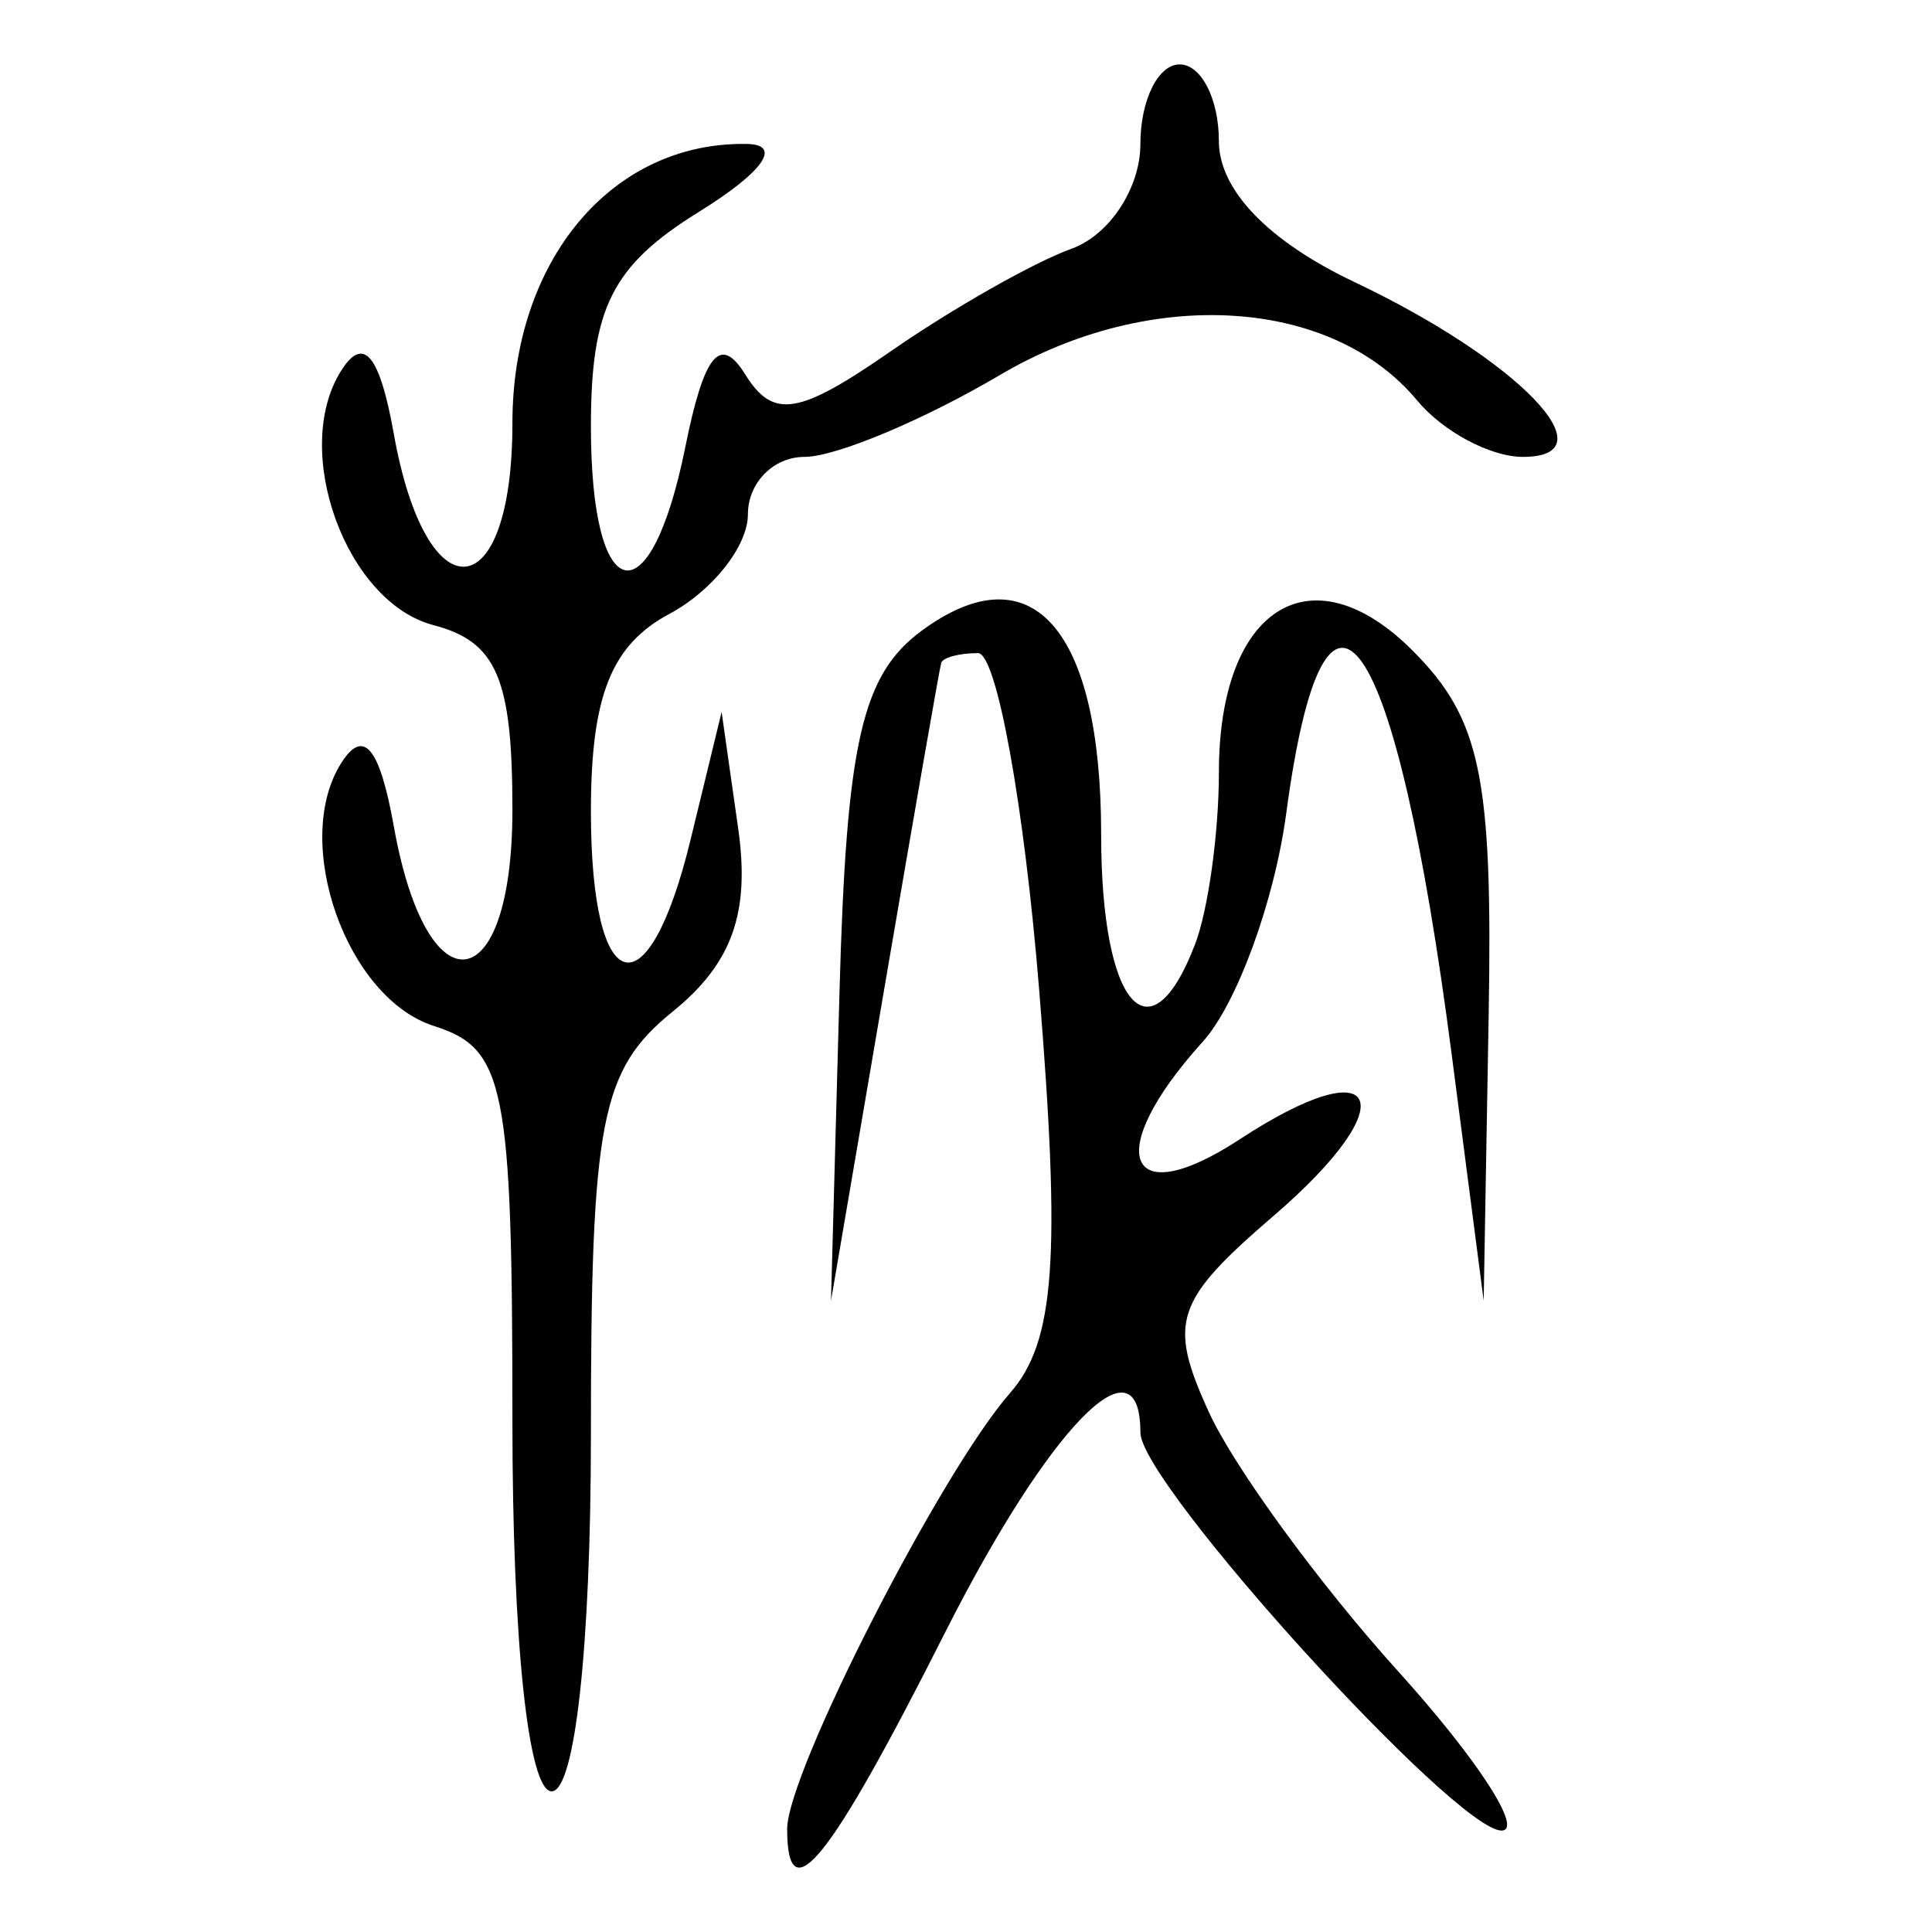 <?xml version="1.0" encoding="UTF-8" standalone="no"?>
<!-- Created with Inkscape (http://www.inkscape.org/) -->

<svg
   xmlns:dc="http://purl.org/dc/elements/1.1/"
   xmlns:cc="http://creativecommons.org/ns#"
   xmlns:rdf="http://www.w3.org/1999/02/22-rdf-syntax-ns#"
   xmlns:svg="http://www.w3.org/2000/svg"
   xmlns="http://www.w3.org/2000/svg"
   xmlns:sodipodi="http://sodipodi.sourceforge.net/DTD/sodipodi-0.dtd"
   xmlns:inkscape="http://www.inkscape.org/namespaces/inkscape"
   width="300"
   height="300"
   id="svg2"
   version="1.1"
   inkscape:version="0.92.4 (5da689c313, 2019-01-14)"
   sodipodi:docname="image-bigseal.svg">
  <defs
     id="defs4" />
  <sodipodi:namedview
     id="base"
     pagecolor="#ffffff"
     bordercolor="#666666"
     borderopacity="1.0"
     inkscape:pageopacity="0.0"
     inkscape:pageshadow="2"
     inkscape:zoom="1.979899"
     inkscape:cx="104.60582"
     inkscape:cy="168.6356"
     inkscape:document-units="px"
     inkscape:current-layer="layer1"
     showgrid="false"
     inkscape:window-width="1872"
     inkscape:window-height="1016"
     inkscape:window-x="48"
     inkscape:window-y="27"
     inkscape:window-maximized="1" />
  <g
     inkscape:label="Calque 1"
     inkscape:groupmode="layer"
     id="layer1"
     transform="translate(0,-752.362)">
    <path
       style="fill:#000000;stroke-width:6.094"
       d="m 122.23,1036.368 c 0,-8.757 23.876,-55.464 34.599,-67.684 6.982,-7.957 7.922,-20.869 4.546,-62.468 -2.34,-28.841 -6.62,-52.438 -9.511,-52.438 -2.891,0 -5.462,0.686 -5.714,1.524 -0.252,0.838 -4.206,23.463 -8.786,50.279 l -8.328,48.755 1.317,-47.832 c 1.072,-38.938 3.463,-49.401 12.857,-56.27 17.039,-12.459 27.776,-0.199 27.776,31.715 0,26.569 7.544,35.383 14.584,17.039 2.035,-5.302 3.699,-17.307 3.699,-26.679 0,-25.615 14.349,-34.654 30.064,-18.939 10.595,10.595 12.474,19.616 11.824,56.781 l -0.773,44.184 -4.974,-38.289 c -8.672,-66.755 -19.608,-82.69 -25.681,-37.418 -1.833,13.668 -7.679,29.653 -12.991,35.523 -15.598,17.235 -11.971,26.745 5.768,15.122 21.982,-14.403 25.829,-5.811 5.303,11.845 -15.41,13.256 -16.487,16.494 -10.125,30.457 3.916,8.594 17.163,26.742 29.439,40.33 12.276,13.588 19.491,24.705 16.034,24.705 -7.195,0 -56.077,-53.873 -56.077,-61.802 0,-15.483 -14.222,-0.861 -30.472,31.33 -17.861,35.383 -24.378,43.463 -24.378,30.229 z M 79.569,973.03 c 0,-52.111 -1.138,-57.847 -12.175,-61.35 -13.585,-4.312 -22.152,-28.532 -14.43,-40.795 3.482,-5.529 5.987,-2.527 8.192,9.816 5.157,28.865 18.412,26.988 18.412,-2.607 0,-20.377 -2.445,-26.096 -12.255,-28.661 -13.59,-3.554 -22.148,-27.107 -14.349,-39.492 3.482,-5.529 5.987,-2.527 8.192,9.816 5.064,28.347 18.412,27.122 18.412,-1.691 0,-25.307 15.457,-43.717 36.399,-43.352 5.565,0.097 2.569,4.341 -7.45,10.553 -13.48,8.358 -16.76,14.885 -16.76,33.357 0,28.179 9.215,30.165 14.657,3.159 2.91,-14.438 5.423,-17.508 9.273,-11.325 4.375,7.026 8.267,6.411 22.672,-3.579 9.564,-6.633 22.189,-13.792 28.055,-15.908 5.866,-2.116 10.665,-9.419 10.665,-16.228 0,-6.809 2.742,-12.38 6.094,-12.38 3.352,0 6.094,5.356 6.094,11.903 0,7.582 7.641,15.529 21.05,21.892 25.508,12.104 40,27.149 26.15,27.149 -5.028,0 -12.409,-3.937 -16.403,-8.75 -13.309,-16.036 -41.426,-17.752 -64.81,-3.955 -11.843,6.988 -25.49,12.705 -30.327,12.705 -4.836,0 -8.793,4.017 -8.793,8.927 0,4.91 -5.485,11.863 -12.189,15.45 -9.042,4.839 -12.189,12.761 -12.189,30.686 0,29.205 8.835,31.691 15.48,4.356 l 4.815,-19.807 2.575,18.099 c 1.863,13.094 -0.944,20.949 -10.148,28.402 -11.212,9.079 -12.723,16.88 -12.723,65.699 0,32.868 -2.478,55.396 -6.094,55.396 -3.632,0 -6.094,-23.225 -6.094,-57.486 z"
       id="path111"
       inkscape:connector-curvature="0" />
  </g>
</svg>

